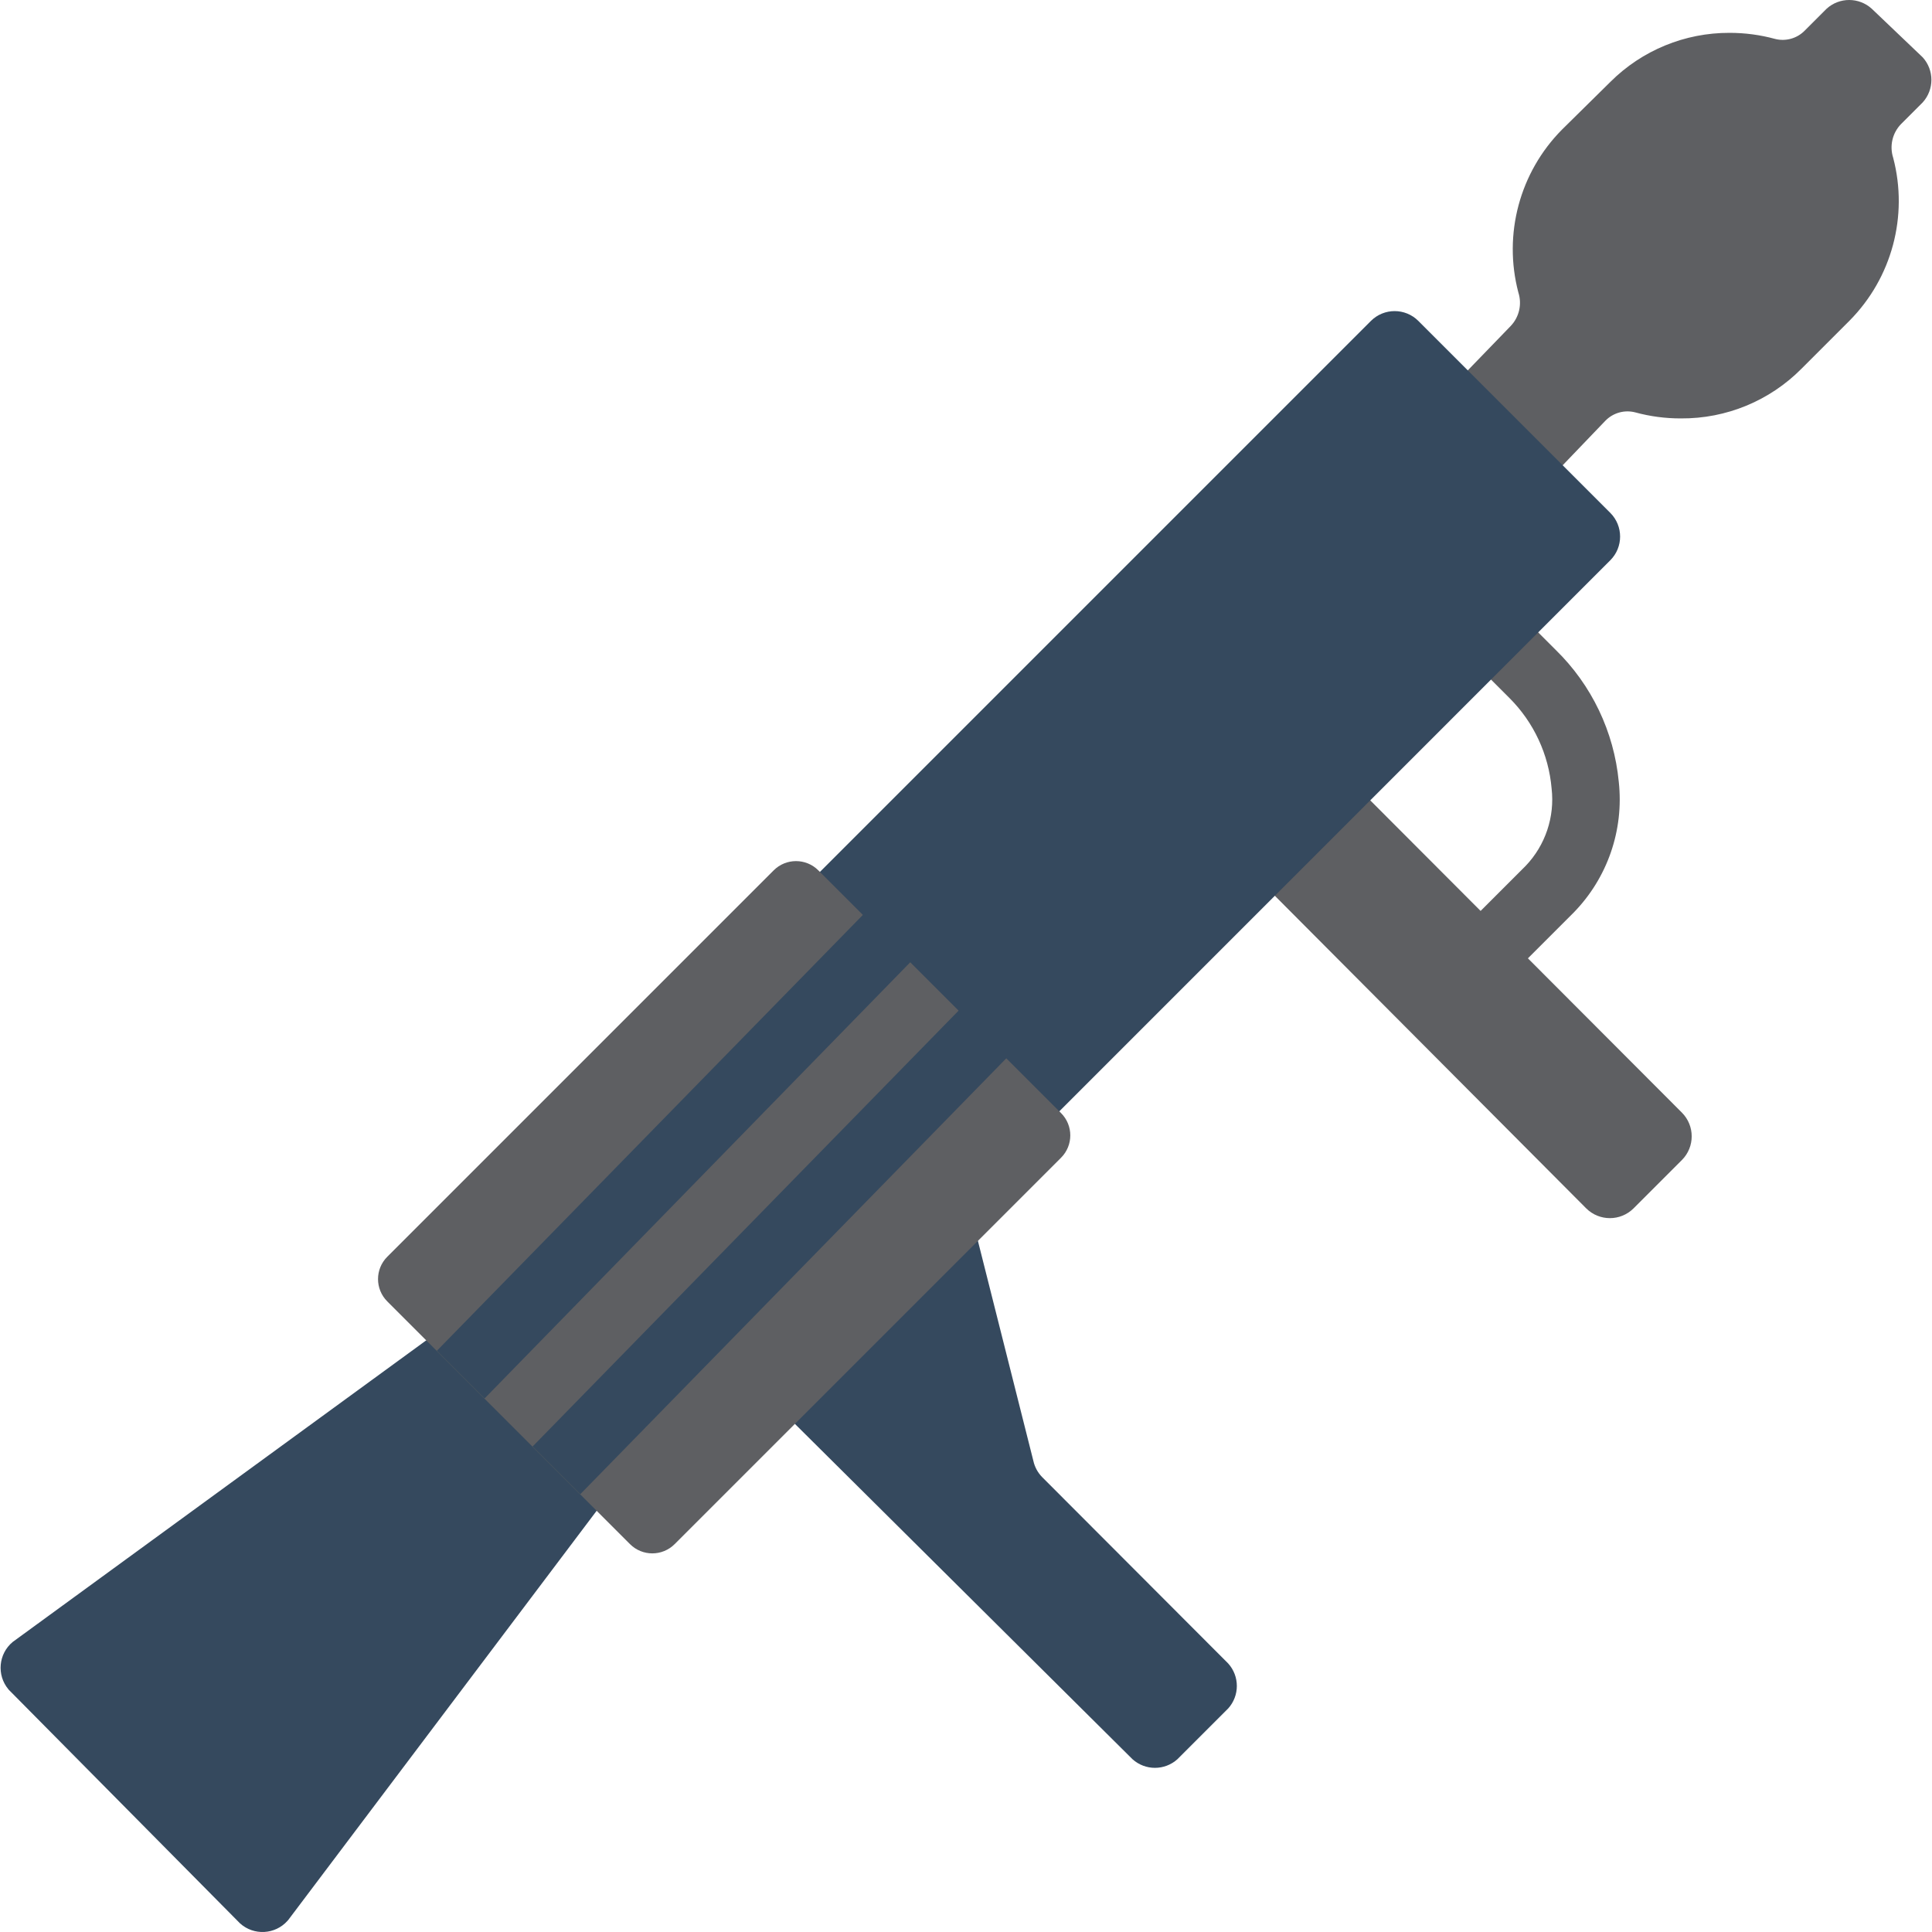 <svg enable-background="new 0 0 512.005 512.005" viewBox="0 0 512.005 512.005" xmlns="http://www.w3.org/2000/svg"><g fill="#5e5f62"><path d="m337.765 151.118 25.367 25.367 62.306-64.976c2.047-2.109 5.073-2.964 7.922-2.225 3.943 1.077 8.02 1.611 12.105 1.602 11.989.089 23.516-4.655 31.954-13.173l12.728-12.728c11.224-11.322 15.63-27.744 11.571-43.169-1.006-3.115-.223-6.533 2.047-8.901l5.786-5.786c3.062-3.391 3.062-8.536 0-11.927l-13.53-12.906c-3.391-3.062-8.536-3.062-11.927 0l-5.786 5.786c-2.047 2.109-5.073 2.964-7.922 2.225-3.916-1.068-7.957-1.602-12.016-1.602-11.838-.045-23.213 4.628-31.598 12.995l-12.817 12.639c-11.224 11.322-15.63 27.744-11.571 43.169 1.006 3.115.223 6.533-2.047 8.901z"/><path d="m389.657 261.131c-5.047.009-9.889-2.012-13.44-5.607l-28.661-28.661c-7.477-7.503-7.477-19.644 0-27.147l44.504-44.504 6.142 4.183c2.839 1.985 5.492 4.219 7.922 6.676l6.142 6.142c9.542 9.31 15.47 21.709 16.733 34.98 1.397 12.79-3.008 25.527-12.016 34.713l-13.529 13.529c-3.587 3.605-8.447 5.652-13.529 5.697zm-29.551-46.818 28.661 28.661c.596.49 1.451.49 2.047 0l13.529-13.529c5.207-5.465 7.717-12.968 6.854-20.472-.774-9.043-4.717-17.517-11.126-23.943l-6.053-6.053-33.378 33.378c-.676.401-.908 1.273-.507 1.949.018.036.045.062.062.098z"/><path d="m330.289 229.801 90.076 90.432c3.471 3.453 9.079 3.453 12.55 0l12.817-12.817c3.454-3.471 3.454-9.079 0-12.55l-90.165-90.343z"/></g><path d="m206.924 373.637 93.191 92.568c3.391 3.062 8.536 3.062 11.927 0l13.44-13.44c3.062-3.391 3.062-8.536 0-11.927l-49.31-49.399c-1.157-1.184-1.958-2.661-2.314-4.272l-16.199-64.264z" fill="#35495e"/><path d="m76.438 508.751 81.709-108.412c2.261-3.418 1.896-7.94-.89-10.948l-33.111-33.556c-3.026-2.75-7.548-3.08-10.948-.801l-109.835 80.108c-3.774 3.142-4.29 8.758-1.148 12.532.053.062.107.134.169.196l61.237 61.861c3.658 3.284 9.292 2.973 12.568-.685.08-.099.169-.197.249-.295z" fill="#35495e"/><path d="m212.567 235.791 150.735-150.735c3.48-3.48 9.114-3.48 12.586 0l50.85 50.85c3.48 3.48 3.48 9.114 0 12.586l-150.726 150.744c-3.48 3.48-9.114 3.48-12.586 0l-50.85-50.85c-3.481-3.481-3.481-9.124-.009-12.595z" fill="#35495e"/><path d="m281.192 306.81-102.404 102.404c-3.267 3.267-8.563 3.267-11.829 0l-64.326-64.326c-3.267-3.267-3.267-8.563 0-11.829l102.404-102.404c3.267-3.267 8.563-3.267 11.829 0l64.326 64.326c3.266 3.267 3.266 8.563 0 11.829z" fill="#5e5f62"/><path d="m153.786 395.978-12.639-12.639 115.176-117.846 12.639 12.639z" fill="#35495e"/><path d="m128.419 370.611-12.639-12.639 115.176-117.847 12.55 12.551z" fill="#35495e"/></svg>